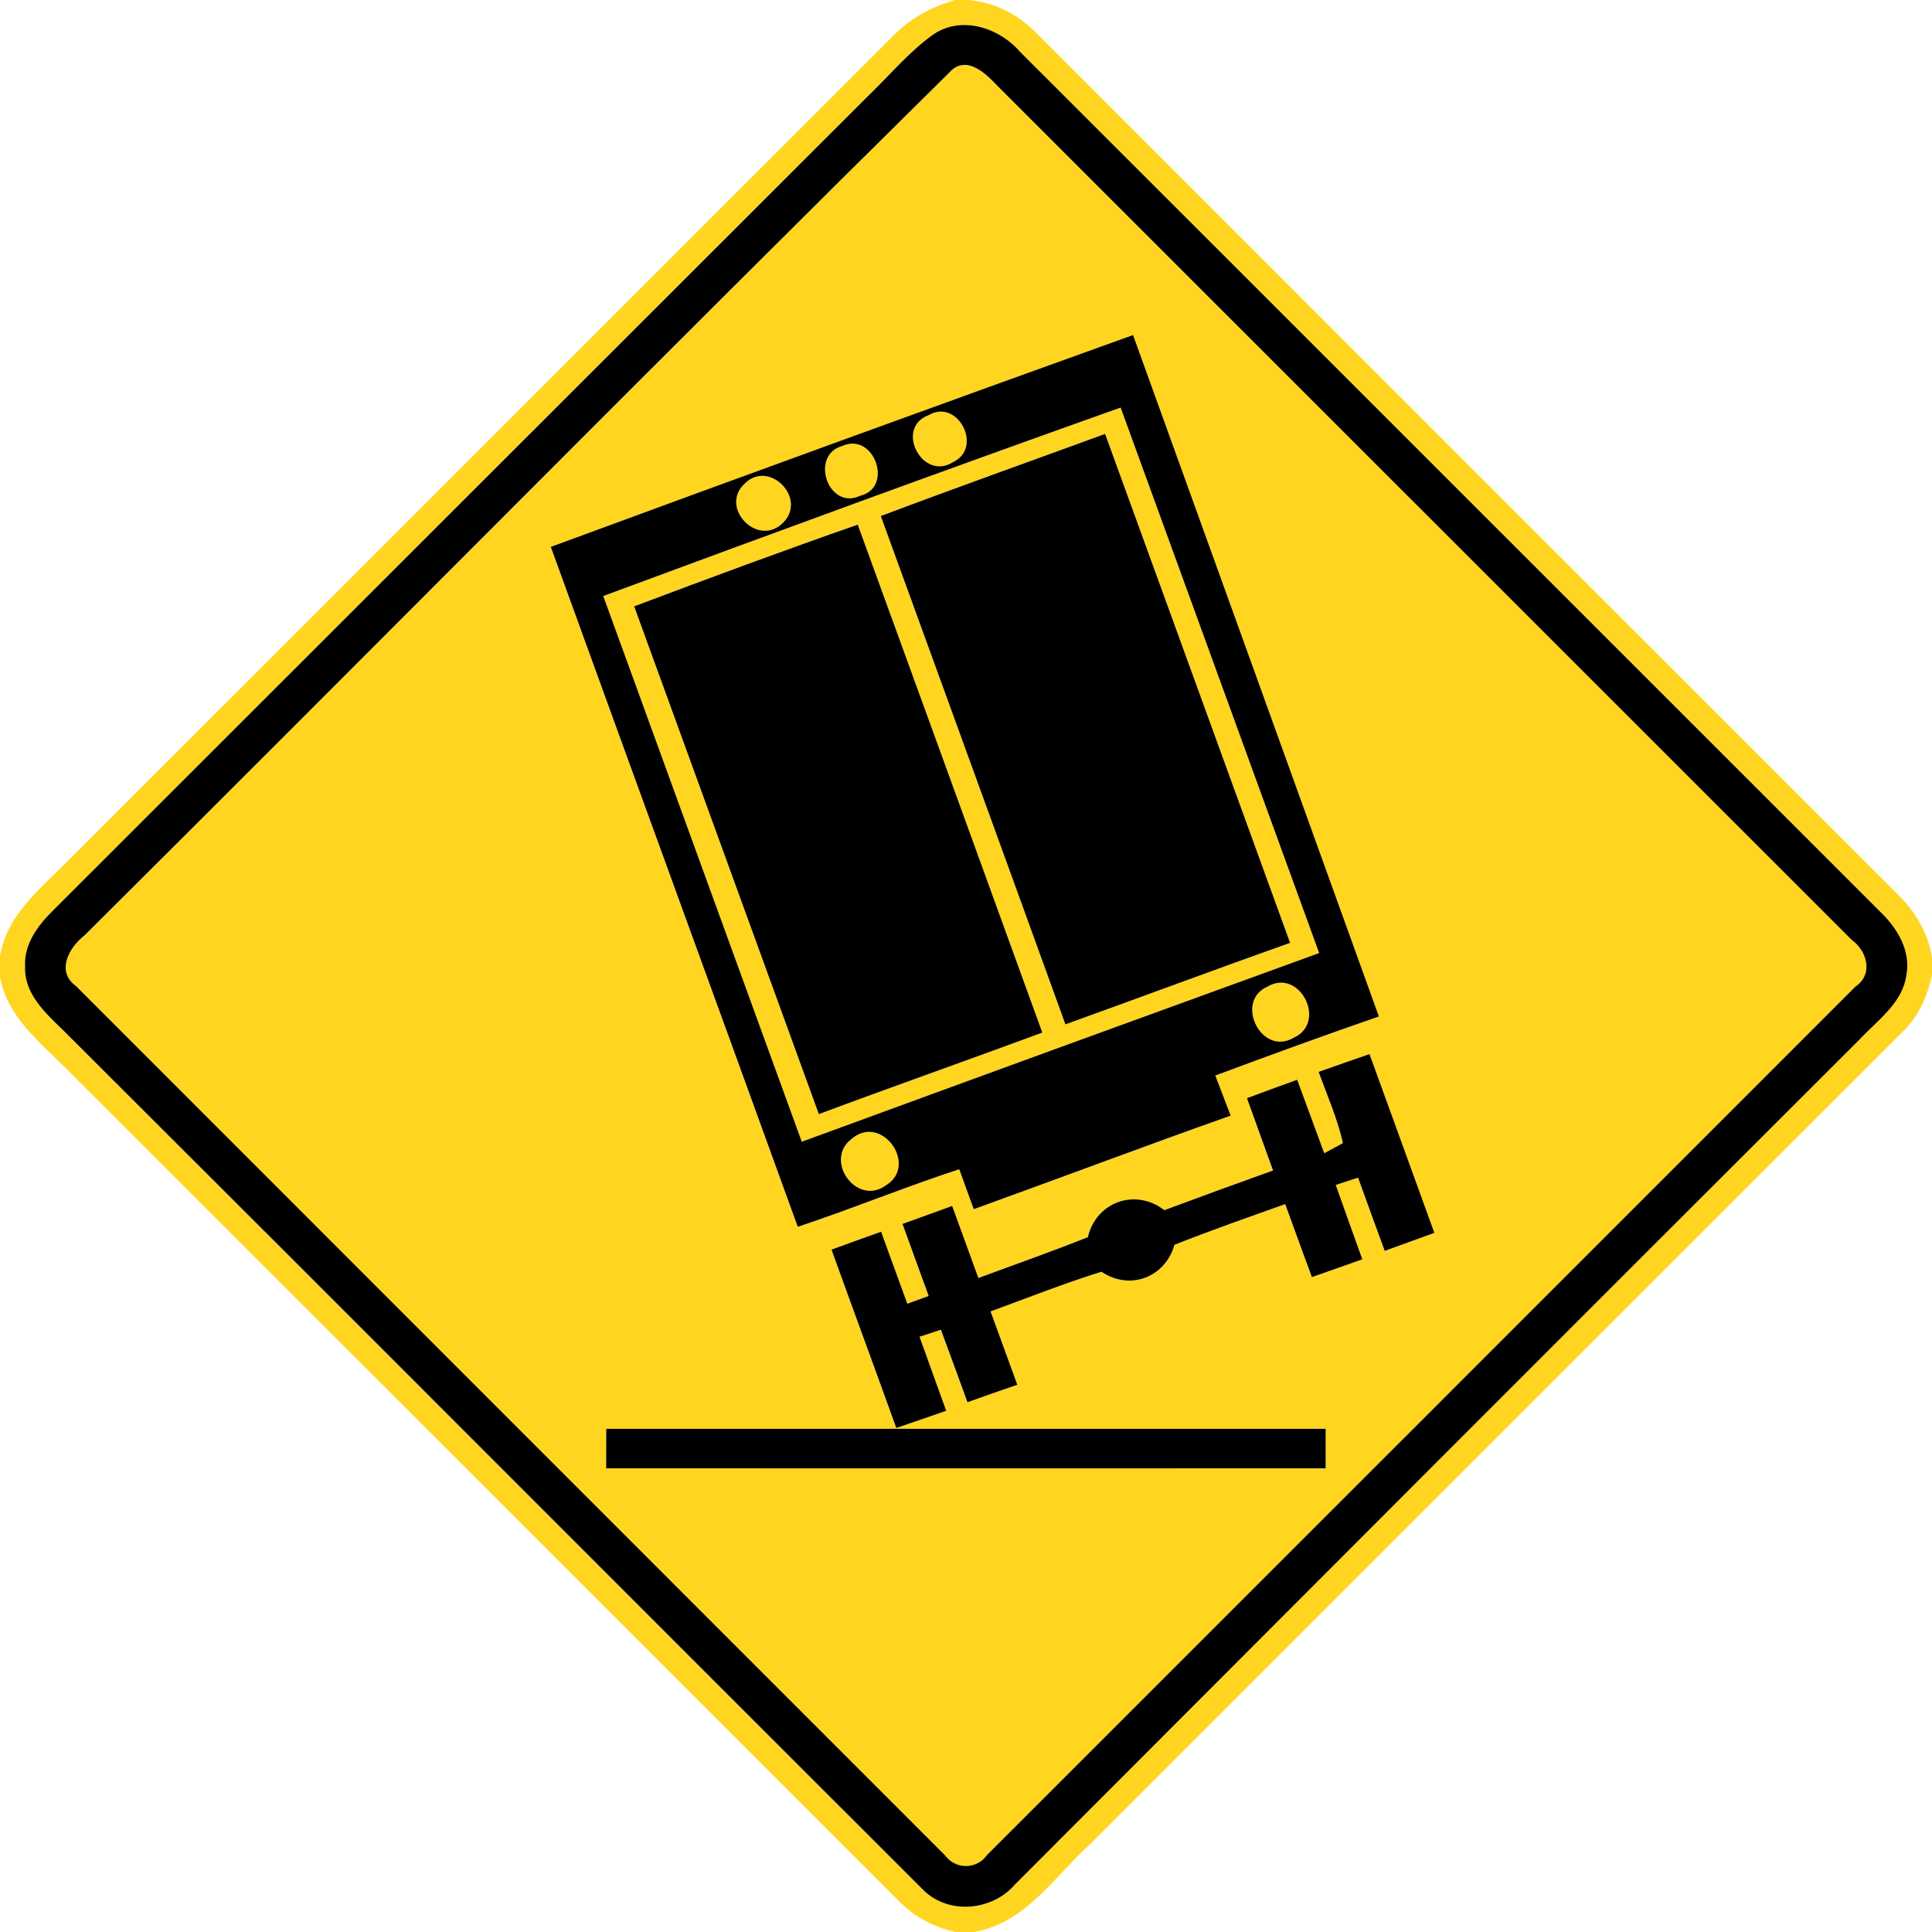 <?xml version="1.0" encoding="utf-8"?>
<!-- Generated by IcoMoon.io -->
<!DOCTYPE svg PUBLIC "-//W3C//DTD SVG 1.1//EN" "http://www.w3.org/Graphics/SVG/1.1/DTD/svg11.dtd">
<svg version="1.1" xmlns="http://www.w3.org/2000/svg" xmlns:xlink="http://www.w3.org/1999/xlink" width="24" height="24" viewBox="0 0 24 24">
<path fill="#ffd520" d="M11.674 0h0.362c0.329 0.030 0.623 0.187 0.85 0.422 3.56 3.563 7.123 7.123 10.685 10.685 0.223 0.214 0.383 0.487 0.43 0.794v0.202c-0.054 0.266-0.166 0.524-0.366 0.714-3.365 3.362-6.727 6.728-10.092 10.091-0.448 0.404-0.799 0.98-1.439 1.091l0.206 0.001h-0.442c-0.263-0.059-0.503-0.184-0.691-0.374-3.421-3.421-6.841-6.842-10.264-10.261-0.352-0.367-0.812-0.692-0.913-1.226v-0.262c0.082-0.514 0.51-0.841 0.85-1.19 3.421-3.416 6.839-6.838 10.259-10.255 0.209-0.211 0.472-0.353 0.758-0.43l-0.193-0.001M11.581 0.437c-0.298 0.216-0.533 0.502-0.797 0.755-3.382 3.377-6.761 6.756-10.141 10.134-0.18 0.18-0.346 0.407-0.332 0.677-0.013 0.397 0.334 0.646 0.581 0.902 3.524 3.516 7.040 7.043 10.565 10.561 0.312 0.325 0.868 0.277 1.153-0.058 3.497-3.503 6.994-7.004 10.496-10.501 0.22-0.236 0.526-0.445 0.575-0.788 0.060-0.305-0.109-0.588-0.322-0.791-3.564-3.56-7.124-7.124-10.688-10.685-0.263-0.304-0.738-0.458-1.090-0.206z"></path>
<path fill="#ffd520" d="M11.81 0.884c0.198-0.194 0.431 0.024 0.57 0.173 3.541 3.539 7.081 7.080 10.622 10.619 0.192 0.139 0.272 0.427 0.047 0.581-3.599 3.598-7.195 7.198-10.794 10.794-0.124 0.174-0.388 0.173-0.512 0.001-3.599-3.601-7.201-7.2-10.799-10.802-0.253-0.184-0.085-0.481 0.108-0.631 3.592-3.572 7.153-7.176 10.758-10.734M6.841 6.794c1.021 2.816 2.048 5.63 3.068 8.447 0.674-0.224 1.331-0.494 2.006-0.715 0.060 0.164 0.12 0.33 0.18 0.496 1.066-0.384 2.124-0.785 3.192-1.162-0.064-0.167-0.127-0.332-0.191-0.498 0.674-0.253 1.351-0.498 2.032-0.734-1.018-2.821-2.034-5.644-3.054-8.465-2.414 0.868-4.826 1.745-7.234 2.632M16.378 13.316c0.107 0.292 0.234 0.58 0.302 0.884-0.058 0.031-0.174 0.095-0.232 0.126-0.113-0.304-0.222-0.61-0.336-0.913-0.209 0.076-0.416 0.151-0.624 0.229 0.108 0.299 0.216 0.599 0.324 0.898-0.451 0.161-0.901 0.326-1.35 0.493-0.358-0.277-0.85-0.104-0.95 0.335-0.449 0.18-0.906 0.338-1.36 0.508-0.109-0.299-0.217-0.598-0.326-0.895-0.205 0.074-0.41 0.149-0.617 0.223 0.108 0.299 0.217 0.596 0.325 0.895-0.066 0.024-0.199 0.072-0.265 0.096-0.109-0.298-0.217-0.596-0.326-0.894-0.206 0.073-0.412 0.148-0.616 0.222 0.266 0.739 0.539 1.477 0.805 2.216 0.208-0.071 0.414-0.14 0.62-0.214-0.11-0.307-0.222-0.612-0.331-0.919 0.066-0.022 0.199-0.066 0.265-0.088 0.112 0.3 0.22 0.601 0.33 0.901 0.206-0.074 0.413-0.146 0.619-0.217-0.109-0.304-0.222-0.607-0.332-0.911 0.458-0.168 0.912-0.348 1.378-0.493 0.355 0.24 0.792 0.068 0.907-0.335 0.455-0.18 0.916-0.341 1.375-0.505 0.112 0.301 0.22 0.605 0.332 0.907 0.209-0.073 0.418-0.148 0.626-0.221-0.109-0.308-0.222-0.616-0.33-0.924 0.070-0.023 0.208-0.068 0.277-0.091 0.11 0.302 0.22 0.606 0.331 0.91 0.205-0.074 0.412-0.15 0.617-0.224-0.268-0.742-0.539-1.481-0.806-2.221-0.211 0.073-0.422 0.148-0.634 0.222M7.532 17.749c0 0.164-0.001 0.328-0.001 0.491 2.98 0.001 5.959 0.001 8.938 0 0-0.163 0-0.328 0-0.491-2.98 0-5.958 0-8.936 0z"></path>
<path fill="#ffd520" d="M11.534 5.158c0.364-0.215 0.683 0.403 0.306 0.582-0.383 0.244-0.728-0.424-0.306-0.582z"></path>
<path fill="#ffd520" d="M7.494 7.404c2.138-0.792 4.279-1.577 6.427-2.341 0.823 2.258 1.643 4.518 2.466 6.776-2.144 0.778-4.286 1.559-6.427 2.344-0.823-2.258-1.643-4.519-2.466-6.779M10.942 6.41c0.764 2.105 1.531 4.208 2.293 6.314 0.931-0.336 1.859-0.68 2.791-1.013-0.767-2.107-1.531-4.214-2.298-6.322-0.93 0.34-1.861 0.671-2.786 1.020M7.878 7.532c0.764 2.102 1.53 4.205 2.294 6.307 0.923-0.344 1.853-0.671 2.776-1.013-0.764-2.104-1.528-4.207-2.293-6.31-0.93 0.325-1.854 0.667-2.777 1.015z"></path>
<path fill="#ffd520" d="M10.463 5.54c0.394-0.178 0.644 0.515 0.222 0.619-0.397 0.185-0.631-0.503-0.222-0.619z"></path>
<path fill="#ffd520" d="M9.257 6.002c0.296-0.288 0.762 0.176 0.482 0.48-0.317 0.341-0.82-0.182-0.482-0.48z"></path>
<path fill="#ffd520" d="M15.746 12.256c0.397-0.236 0.748 0.443 0.325 0.635-0.404 0.238-0.742-0.454-0.325-0.635z"></path>
<path fill="#ffd520" d="M10.584 14.144c0.373-0.313 0.829 0.336 0.419 0.582-0.365 0.264-0.776-0.32-0.419-0.582z"></path>
<path fill="#000" d="M11.581 0.437c0.352-0.252 0.827-0.097 1.090 0.206 3.564 3.56 7.124 7.124 10.688 10.685 0.212 0.203 0.382 0.486 0.322 0.791-0.049 0.343-0.355 0.552-0.575 0.788-3.503 3.497-7 6.998-10.496 10.501-0.286 0.335-0.841 0.383-1.153 0.058-3.524-3.518-7.040-7.045-10.565-10.561-0.247-0.257-0.594-0.505-0.581-0.902-0.013-0.27 0.152-0.497 0.332-0.677 3.38-3.378 6.76-6.757 10.141-10.134 0.264-0.253 0.499-0.539 0.797-0.755M11.81 0.884c-3.605 3.558-7.166 7.162-10.758 10.734-0.193 0.15-0.361 0.448-0.108 0.631 3.598 3.602 7.2 7.201 10.799 10.802 0.125 0.172 0.389 0.173 0.512-0.001 3.599-3.596 7.195-7.196 10.794-10.794 0.226-0.154 0.145-0.442-0.047-0.581-3.541-3.539-7.081-7.080-10.622-10.619-0.139-0.149-0.372-0.367-0.57-0.173z"></path>
<path fill="#000" d="M6.841 6.794c2.407-0.887 4.819-1.764 7.234-2.632 1.020 2.821 2.036 5.644 3.054 8.465-0.68 0.236-1.357 0.481-2.032 0.734 0.064 0.166 0.127 0.331 0.191 0.498-1.068 0.377-2.126 0.778-3.192 1.162-0.060-0.166-0.12-0.331-0.18-0.496-0.676 0.221-1.332 0.491-2.006 0.715-1.020-2.816-2.047-5.63-3.068-8.447M11.534 5.158c-0.422 0.158-0.077 0.826 0.306 0.582 0.377-0.179 0.058-0.797-0.306-0.582M7.494 7.404c0.823 2.26 1.643 4.52 2.466 6.779 2.141-0.785 4.283-1.566 6.427-2.344-0.823-2.258-1.643-4.518-2.466-6.776-2.148 0.764-4.289 1.549-6.427 2.341M10.463 5.54c-0.409 0.116-0.175 0.804 0.222 0.619 0.422-0.104 0.172-0.797-0.222-0.619M9.257 6.002c-0.337 0.298 0.166 0.821 0.482 0.48 0.28-0.304-0.186-0.768-0.482-0.48M15.746 12.256c-0.416 0.181-0.079 0.872 0.325 0.635 0.422-0.192 0.072-0.871-0.325-0.635M10.584 14.144c-0.358 0.262 0.054 0.846 0.419 0.582 0.41-0.246-0.046-0.895-0.419-0.582z"></path>
<path fill="#000" d="M10.942 6.41c0.925-0.349 1.856-0.68 2.786-1.020 0.767 2.107 1.531 4.214 2.298 6.322-0.932 0.332-1.86 0.677-2.791 1.013-0.762-2.106-1.529-4.21-2.293-6.314z"></path>
<path fill="#000" d="M7.878 7.532c0.923-0.348 1.847-0.69 2.777-1.015 0.766 2.102 1.529 4.206 2.293 6.31-0.923 0.342-1.853 0.668-2.776 1.013-0.764-2.102-1.53-4.205-2.294-6.307z"></path>
<path fill="#000" d="M16.378 13.316c0.211-0.074 0.422-0.149 0.634-0.222 0.268 0.74 0.539 1.48 0.806 2.221-0.205 0.074-0.412 0.15-0.617 0.224-0.112-0.304-0.221-0.607-0.331-0.91-0.070 0.023-0.208 0.068-0.277 0.091 0.108 0.308 0.221 0.616 0.33 0.924-0.209 0.073-0.418 0.148-0.626 0.221-0.113-0.302-0.221-0.606-0.332-0.907-0.46 0.164-0.92 0.325-1.375 0.505-0.115 0.403-0.552 0.575-0.907 0.335-0.466 0.145-0.919 0.325-1.378 0.493 0.11 0.304 0.223 0.607 0.332 0.911-0.206 0.071-0.413 0.143-0.619 0.217-0.11-0.3-0.218-0.601-0.33-0.901-0.066 0.022-0.199 0.066-0.265 0.088 0.109 0.307 0.221 0.612 0.331 0.919-0.206 0.073-0.413 0.143-0.62 0.214-0.266-0.739-0.539-1.477-0.805-2.216 0.204-0.074 0.409-0.149 0.616-0.222 0.109 0.298 0.217 0.596 0.326 0.894 0.066-0.024 0.199-0.072 0.265-0.096-0.108-0.299-0.217-0.596-0.325-0.895 0.206-0.074 0.412-0.149 0.617-0.223 0.109 0.298 0.217 0.596 0.326 0.895 0.454-0.169 0.911-0.328 1.36-0.508 0.101-0.439 0.593-0.612 0.95-0.335 0.449-0.167 0.899-0.332 1.35-0.493-0.108-0.299-0.216-0.599-0.324-0.898 0.208-0.078 0.415-0.154 0.624-0.229 0.114 0.304 0.223 0.61 0.336 0.913 0.058-0.031 0.174-0.095 0.232-0.126-0.068-0.305-0.196-0.593-0.302-0.884z"></path>
<path fill="#000" d="M7.532 17.749c2.978 0 5.957 0 8.936 0 0 0.163 0 0.328 0 0.491-2.978 0.001-5.958 0.001-8.938 0 0-0.163 0.001-0.326 0.001-0.491z"></path>
</svg>
